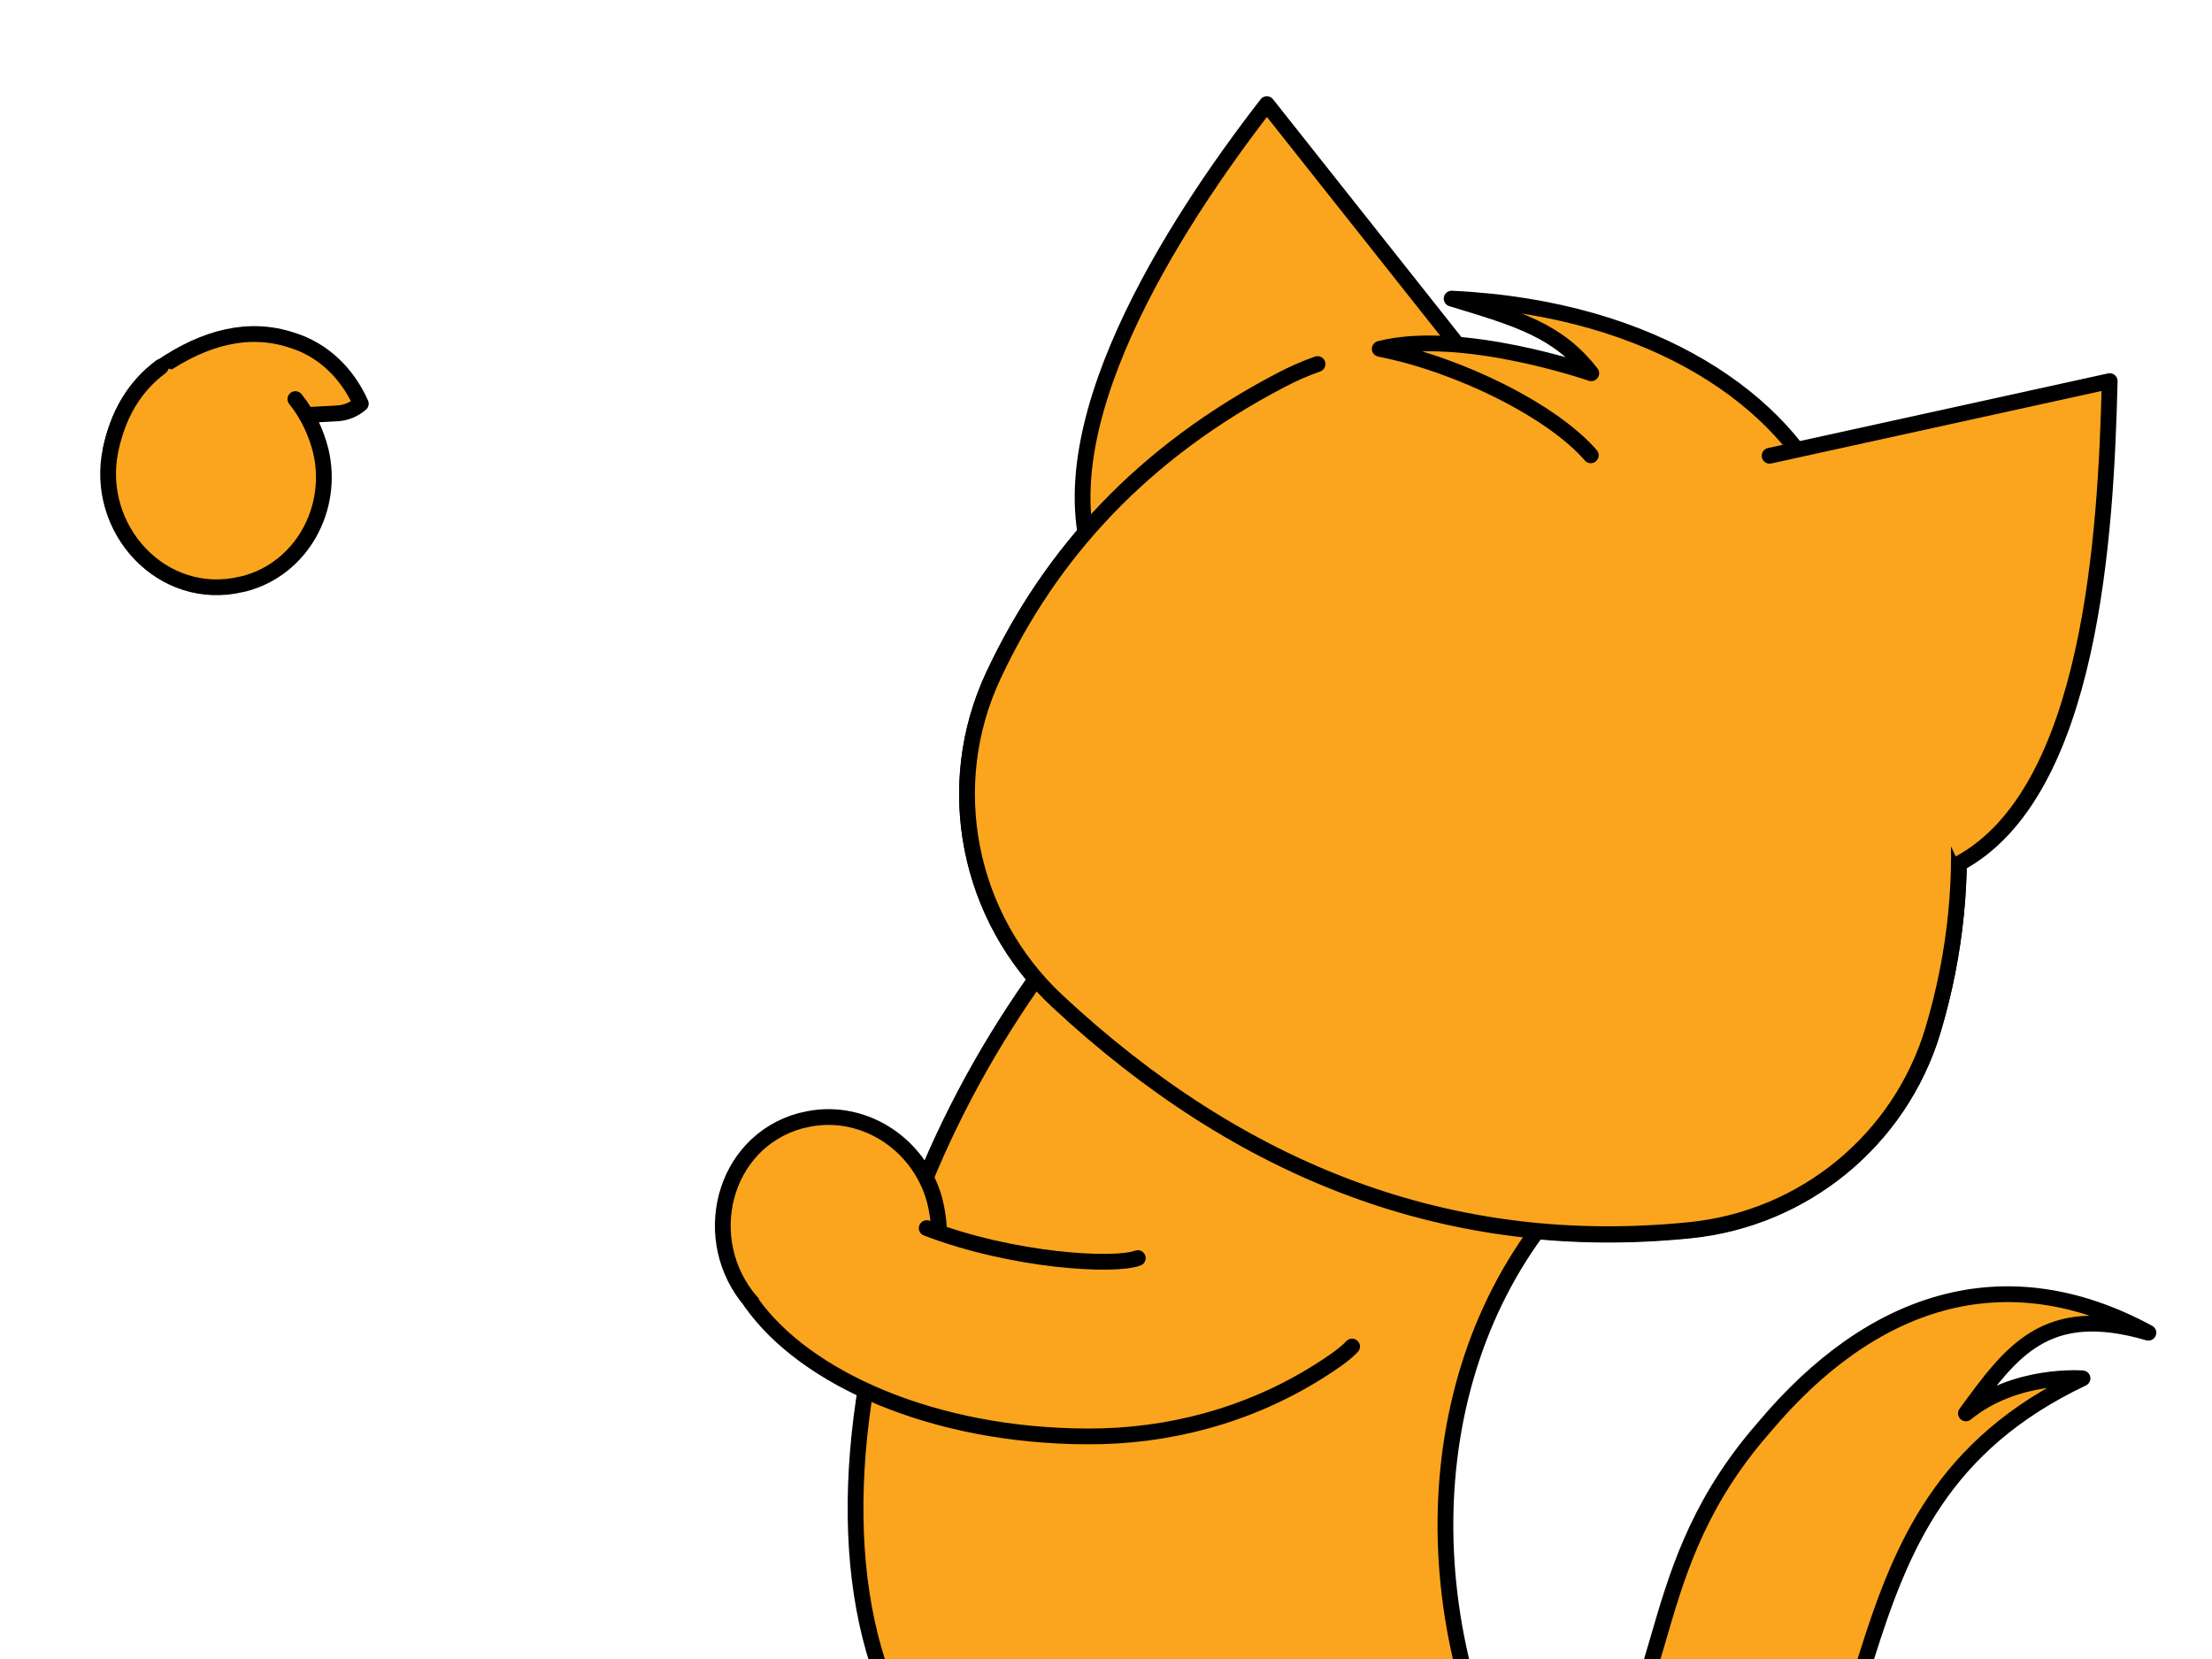 <svg xml:space="preserve" viewBox="0 0 480 360" y="0px" x="0px" xmlns:xlink="http://www.w3.org/1999/xlink" xmlns="http://www.w3.org/2000/svg" id="Layer_1" version="1.1">
<path d="	M299.1,75.8c2.5-0.3,5-0.4,7.5-0.4c32.2,0.2,61.2,11.2,87.4,31.8c0.5,0.4,1,0.8,1.5,1.2c3.5,2.8,6.6,5.9,9.4,9.4
	c2.8,3.5,5.2,7.2,7.1,11.2c13.3,27.4,17.7,60.5,7.4,94.8c-7.2,23.7-28,40.7-52.6,43.2c-52.1,5.3-97.5-12.5-137.4-49.7
	c-19.4-18.1-25.1-46.7-13.8-70.7c12.4-26.5,32.4-48.4,62.5-64.1c2.5-1.3,5.2-2.5,7.8-3.4" stroke-miterlimit="10" stroke-linejoin="round" stroke-linecap="round" stroke-width="3.422" stroke="#000000" fill="#FAA51D"></path>
<path d="	M344.3,254.9c-35.6,34-39.1,90.9-16.1,135.5c-113.2,46.9-154.8-12.6-139.5-94c6.9-36.7,23.9-70.8,48-99.4l5.5-6.6L344.3,254.9z" stroke-miterlimit="10" stroke-linejoin="round" stroke-linecap="round" stroke-width="3.422" stroke="#000000" fill="#FAA51D"></path>
<path d="	M272,421.6c20.3-0.8,47.4-6.5,67-25.8c25.4-25.1,15.6-52.3,42.2-84.2c0.6-0.7,1.2-1.4,1.8-2.1c23-27.3,51.8-37.3,83.2-20.3l0,0
	c-22.3-6.5-29.7,4-39.6,17.5c10.7-8.8,25.3-7.6,25.3-7.6c-60.7,28.8-35.8,88-85.1,131.9c-27,33.7-97.5,30.8-97.5,30.8" stroke-miterlimit="10" stroke-linejoin="round" stroke-linecap="round" stroke-width="3.422" stroke="#000000" fill="#FAA51D"></path>
<path d="	M237.9,124c-12.4-30,16.6-75.1,37-101.4l46.9,59.2" stroke-miterlimit="10" stroke-linejoin="round" stroke-linecap="round" stroke-width="3.422" stroke="#000000" fill="#FAA51D"></path>
<path d="	M404.9,117.7c2.8,3.5,5.2,7.2,7.1,11.2c13.3,27.4,17.7,60.5,7.4,94.8c-7.2,23.7-28,40.7-52.6,43.2c-52.1,5.3-97.5-12.5-137.4-49.7
	c-19.4-18.1-25.1-46.7-13.8-70.7c12.4-26.5,32.4-48.4,62.5-64.1c2.5-1.3,5.2-2.5,7.8-3.4" stroke-miterlimit="10" stroke-linejoin="round" stroke-linecap="round" stroke-width="3.422" stroke="#000000" fill="#FAA51D"></path>
<path d="	M396.4,108.5C387.5,87.9,360,66.9,315,64.8c14.5,4.4,23.1,6.9,30.3,16.2c0,0-28.3-9.8-45.9-5.3c17.3,3.4,37.5,13.5,45.8,23.1" stroke-miterlimit="10" stroke-linejoin="round" stroke-linecap="round" stroke-width="3.422" stroke="#000000" fill="#FAA51D"></path>
<path d="	M425.1,187.4C453.8,172,457,116,457.8,82.7L384,98.9" stroke-miterlimit="10" stroke-linejoin="round" stroke-linecap="round" stroke-width="3.422" stroke="#000000" fill="#FAA51D"></path>
<path d="	M203.4,272.9c0.7-4.5,0.4-8.6-0.6-12.5c-3.4-12.5-16.1-20.5-28.6-17.3c-0.2,0-0.3,0.1-0.5,0.1c-17,4.7-22.2,26-10.7,39.3
	c5,5.8,15.4,5.1,22.7,6.1" stroke-miterlimit="10" stroke-linejoin="round" stroke-linecap="round" stroke-width="3.422" stroke="#000000" fill="#FAA51D"></path>
<path d="M285.5,291.2c-5.9,6.2-17.2,16-35.3,17.9c-40.4,0.2-71.9-4.7-87.2-26.5l38.1-16.1
	c15.3,7.2,63.5,10.2,69.7,7.9" fill="#FAA51D"></path>
<g>
	
		<path d="		M201.1,266.5c18.8,7.2,40.8,8.4,45.8,6.5" stroke-miterlimit="10" stroke-linejoin="round" stroke-linecap="round" stroke-width="3.422" stroke="#000000" fill="none"></path>
	
		<path d="		M293.4,292.2c-1.5,1.6-4.2,3.5-7.4,5.5c-15,9.4-32.4,14.1-50.1,14c-33.2-0.1-61.2-12.5-72.9-29.1" stroke-miterlimit="10" stroke-linejoin="round" stroke-linecap="round" stroke-width="3.422" stroke="#000000" fill="none"></path>
</g>
<path d="	M78.3,87.6L78.3,87.6c-1.5,1.3-3.3,2-5.1,2.1L67.7,90c-2.8,0.1-5.4,1.7-6.8,4.2l-1.2,2c-1.4,2.4-3.8,3.9-6.5,4.1l-1.1,0.1
	c-3.5,0.3-6.4,2.8-7.3,6.2l-0.1,0.6c-0.6,2.5-2.4,4.6-4.8,5.6L24,97.7c1.6-7.5,5-13.6,10.9-18c9.8-6.7,19.3-8.9,28.4-5.9
	C70.2,75.9,75.4,81.1,78.3,87.6z" stroke-miterlimit="10" stroke-linejoin="round" stroke-linecap="round" stroke-width="3.422" stroke="#000000" fill="#FAA51D"></path>
<path d="	M64.1,86.6c2.8,3.5,4.5,7.3,5.5,11.2c3,12.6-4.2,25.7-16.7,28.9c-0.2,0-0.3,0.1-0.5,0.1c-17.2,4.1-32-12-28.4-29.2
	c1.6-7.5,5-13.6,10.9-18" stroke-miterlimit="10" stroke-linejoin="round" stroke-linecap="round" stroke-width="3.422" stroke="#000000" fill="#FAA51D"></path>
</svg>
